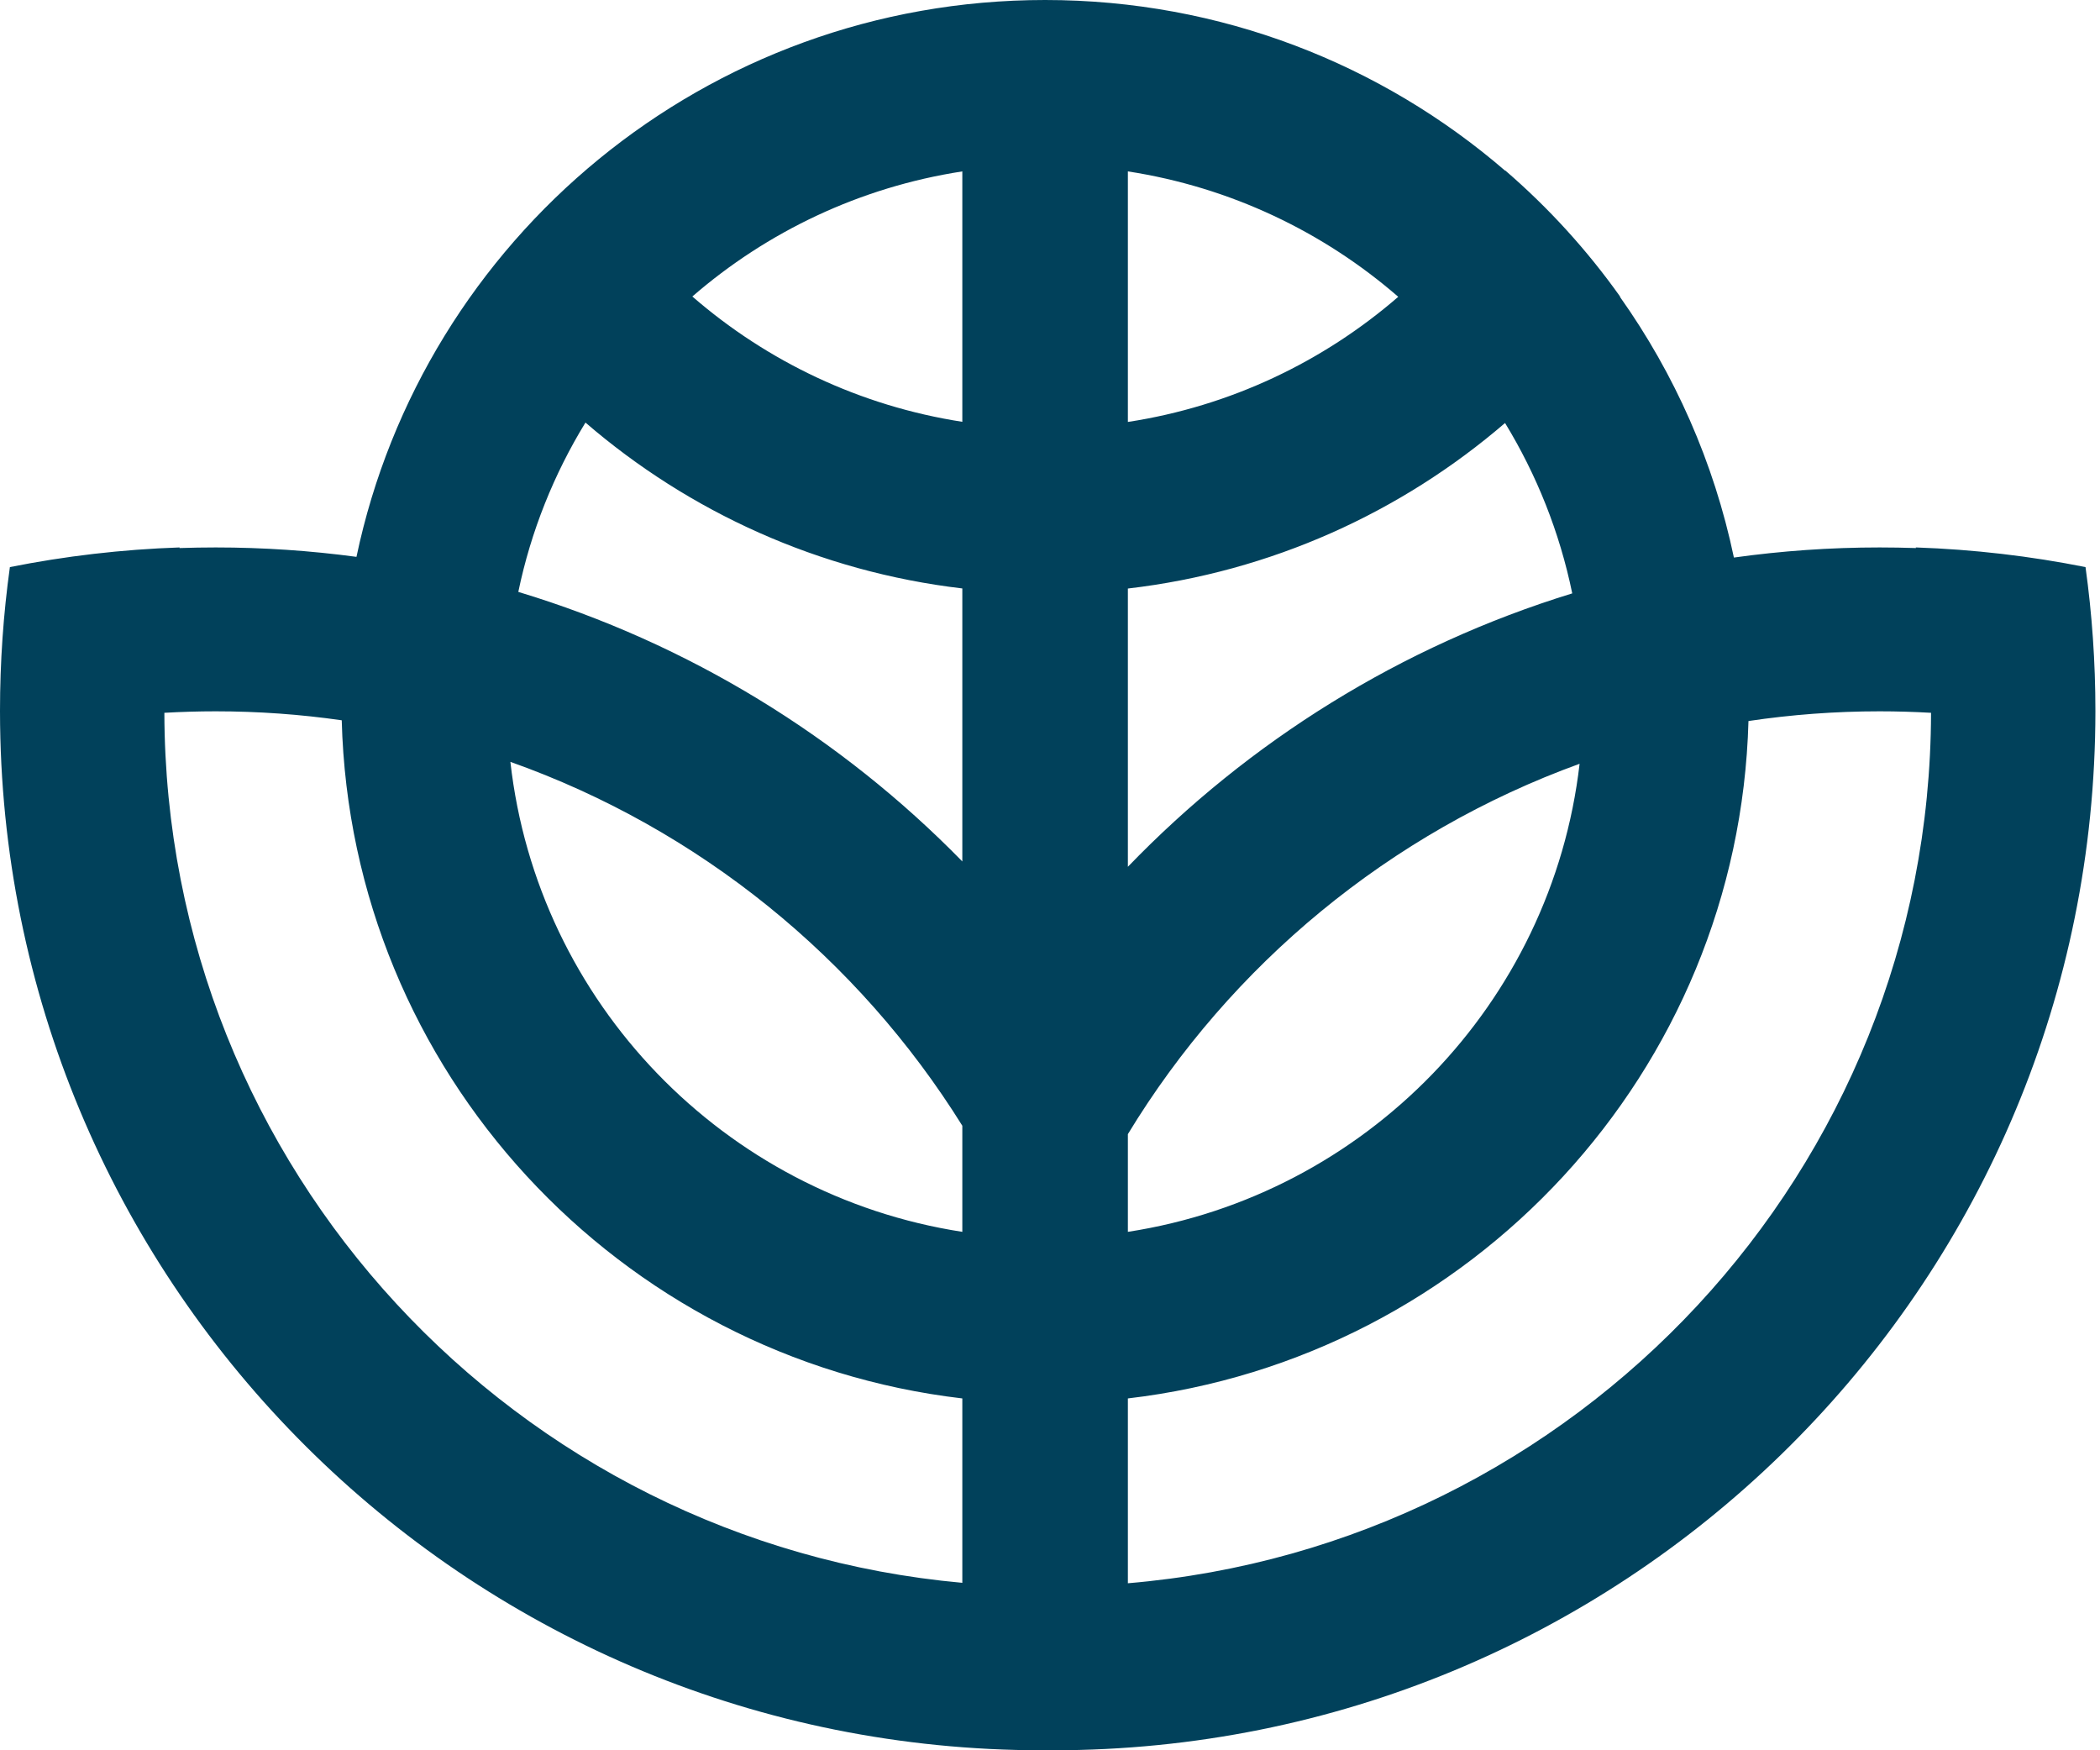 <svg width="48" height="40" viewBox="0 0 48 40" fill="none" xmlns="http://www.w3.org/2000/svg">
<path fill-rule="evenodd" clip-rule="evenodd" d="M21.996 28.152V25.727C19.616 21.906 15.982 18.943 11.666 17.411C12.283 22.912 16.549 27.313 21.996 28.152ZM21.996 31.959C14.144 31.041 8.021 24.485 7.811 16.461C6.87 16.326 5.908 16.256 4.93 16.256C4.536 16.256 4.145 16.268 3.757 16.29C3.781 26.705 11.785 35.251 21.996 36.173V31.959ZM25.78 31.959V36.183C36.048 35.316 44.114 26.745 44.138 16.29C43.75 16.268 43.358 16.256 42.964 16.256C41.945 16.256 40.944 16.332 39.965 16.478C39.747 24.494 33.627 31.042 25.78 31.959ZM25.78 28.152V25.919C28.135 22.042 31.772 19.026 36.105 17.455C35.471 22.935 31.212 27.315 25.78 28.152ZM25.78 19.809V13.45C29.055 13.069 32.03 11.707 34.401 9.667C35.122 10.848 35.649 12.161 35.937 13.561C32.026 14.763 28.546 16.941 25.78 19.809ZM21.996 13.448V19.687C19.224 16.852 15.746 14.705 11.847 13.527C12.136 12.136 12.663 10.832 13.382 9.657C15.75 11.699 18.723 13.063 21.996 13.448ZM25.78 9.643C28.124 9.284 30.249 8.265 31.96 6.783C30.25 5.299 28.124 4.278 25.78 3.917V9.643ZM21.996 3.917V9.64C19.655 9.278 17.533 8.258 15.825 6.776C17.533 5.295 19.656 4.277 21.996 3.917ZM8.148 12.726C9.677 5.458 16.143 0 23.888 0C27.908 0 31.584 1.47 34.403 3.901L34.406 3.896C35.394 4.747 36.276 5.715 37.032 6.779L37.028 6.785C38.274 8.542 39.175 10.561 39.632 12.742C40.721 12.59 41.834 12.511 42.964 12.511C43.242 12.511 43.518 12.516 43.793 12.525L43.79 12.511C45.113 12.556 46.409 12.709 47.669 12.96C47.818 14.033 47.895 15.129 47.895 16.242V16.249V16.256C47.895 16.459 47.892 16.661 47.887 16.863L47.887 16.863C47.557 29.697 37.018 40 24.065 40C24.026 40 23.986 40 23.947 40C23.908 40 23.869 40 23.83 40C10.877 40 0.338 29.697 0.008 16.863L0.008 16.863C0.003 16.661 0 16.459 0 16.256V16.249V16.242C0 15.129 0.077 14.033 0.226 12.96C1.486 12.709 2.781 12.556 4.105 12.511L4.102 12.525C4.377 12.516 4.653 12.511 4.93 12.511C6.021 12.511 7.096 12.585 8.148 12.726Z" fill="#01415b"/>
</svg>
